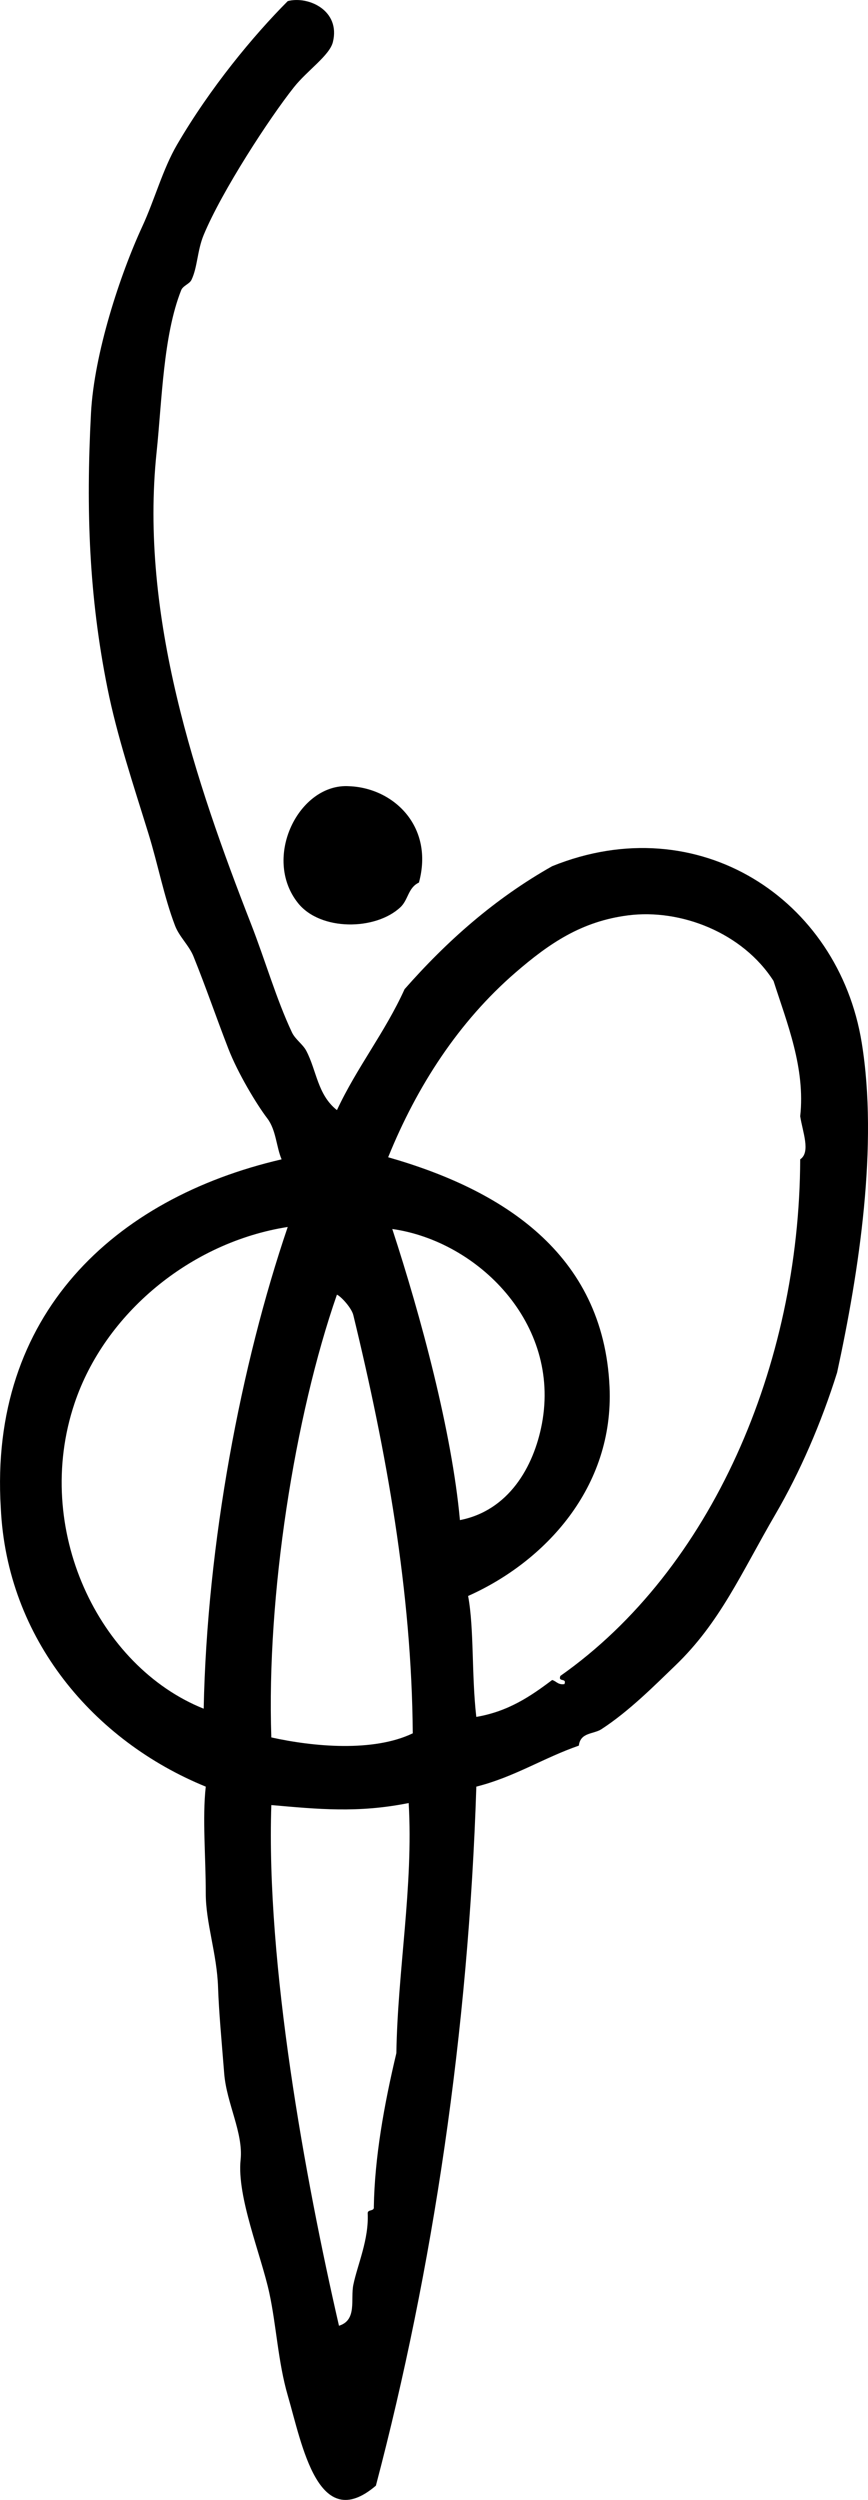 <?xml version="1.0" encoding="iso-8859-1"?>
<!-- Generator: Adobe Illustrator 19.2.0, SVG Export Plug-In . SVG Version: 6.00 Build 0)  -->
<svg version="1.1" xmlns="http://www.w3.org/2000/svg" xmlns:xlink="http://www.w3.org/1999/xlink" x="0px" y="0px"
	 viewBox="0 0 50.762 146.19" style="enable-background:new 0 0 50.762 146.19;" xml:space="preserve">
<g id="Maishima_x5F_Sports_x5F_Island">
	<path style="fill-rule:evenodd;clip-rule:evenodd;" d="M19.705,64.918c1.169-2.508,2.809-4.544,3.955-7.073
		c2.468-2.807,5.261-5.289,8.632-7.192c8.546-3.457,16.738,1.923,18.101,10.31c0.976,6-0.149,13.361-1.438,19.3
		c-0.926,2.956-2.173,5.826-3.597,8.271c-2.024,3.478-3.241,6.344-5.874,8.871c-1.154,1.109-2.683,2.658-4.315,3.717
		c-0.459,0.297-1.225,0.173-1.318,0.959c-2.076,0.721-3.762,1.833-5.994,2.397c-0.459,14.305-2.54,28.218-5.874,40.878
		c-3.376,2.883-4.318-2.398-5.155-5.274c-0.567-1.951-0.667-4.095-1.078-5.994c-0.482-2.226-1.905-5.62-1.679-7.792
		c0.164-1.571-0.821-3.301-0.959-5.035c-0.161-2.027-0.312-3.625-0.359-5.034c-0.066-1.988-0.722-3.771-0.72-5.515
		c0.003-2.124-0.205-4.386,0-6.233c-6.543-2.671-11.636-8.632-11.987-16.304c-0.688-11.29,6.624-18.106,16.423-20.379
		c-0.312-0.724-0.318-1.715-0.839-2.397c-0.617-0.81-1.721-2.638-2.277-4.076c-0.757-1.955-1.269-3.486-2.038-5.395
		c-0.259-0.641-0.828-1.143-1.079-1.798c-0.648-1.697-0.99-3.555-1.559-5.395c-0.868-2.812-1.832-5.688-2.397-8.512
		c-1.066-5.323-1.26-10.334-0.959-16.063c0.184-3.491,1.7-8.102,2.997-10.909c0.73-1.58,1.198-3.355,2.038-4.795
		c1.938-3.323,4.447-6.357,6.473-8.392c1.216-0.315,3.095,0.556,2.638,2.398c-0.193,0.782-1.506,1.665-2.277,2.638
		c-1.439,1.812-4.211,6.073-5.275,8.631c-0.384,0.924-0.361,1.898-0.719,2.638c-0.116,0.24-0.495,0.337-0.6,0.6
		c-1.053,2.654-1.121,6.445-1.438,9.47c-1.004,9.564,2.292,19.314,5.515,27.572c0.844,2.162,1.477,4.395,2.397,6.354
		c0.197,0.42,0.635,0.693,0.839,1.079C18.521,62.602,18.563,64.016,19.705,64.918z M46.797,67.795c0.626-0.419,0.137-1.614,0-2.518
		c0.307-2.817-0.766-5.438-1.559-7.912c-1.799-2.816-5.419-4.233-8.511-3.836c-2.705,0.348-4.586,1.617-6.594,3.356
		c-3.294,2.854-5.741,6.607-7.433,10.789c6.606,1.883,12.592,5.588,12.947,13.426c0.267,5.89-3.785,10.229-8.271,12.229
		c0.356,1.909,0.196,4.618,0.479,7.072c1.877-0.32,3.183-1.213,4.436-2.158c0.25,0.069,0.342,0.298,0.719,0.24
		c0.148-0.388-0.388-0.092-0.239-0.479C41.611,91.785,46.755,79.837,46.797,67.795z M4.36,82.06
		c-2.468,7.35,1.404,15.4,7.552,17.861c0.194-9.664,2.18-20.14,4.915-28.171C11.135,72.642,6.122,76.812,4.36,82.06z M26.897,88.893
		c2.838-0.555,4.316-3.095,4.795-5.635c1.107-5.884-3.767-10.683-8.751-11.389C24.617,76.992,26.429,83.73,26.897,88.893z
		 M15.868,101.601c2.462,0.545,5.963,0.868,8.271-0.24c-0.06-8.284-1.547-16.503-3.476-24.455c-0.104-0.426-0.718-1.093-0.959-1.198
		C17.228,82.827,15.584,93.311,15.868,101.601z M15.868,105.556c-0.31,9.313,1.967,21.796,3.956,30.449
		c1.075-0.332,0.665-1.553,0.84-2.397c0.242-1.176,0.916-2.641,0.839-4.195c0.013-0.227,0.396-0.083,0.359-0.36
		c0.046-2.857,0.593-5.942,1.318-8.99c0.073-4.811,1.002-9.776,0.72-14.625C20.923,106.034,18.59,105.795,15.868,105.556z"/>
	<path style="fill-rule:evenodd;clip-rule:evenodd;" d="M20.424,45.976c2.618,0.104,4.963,2.374,4.076,5.635
		c-0.639,0.298-0.617,1.003-1.079,1.438c-1.452,1.369-4.684,1.404-5.994-0.24C15.31,50.154,17.486,45.781,20.424,45.976z"/>
</g>
<g id="Layer_1">
</g>
</svg>
